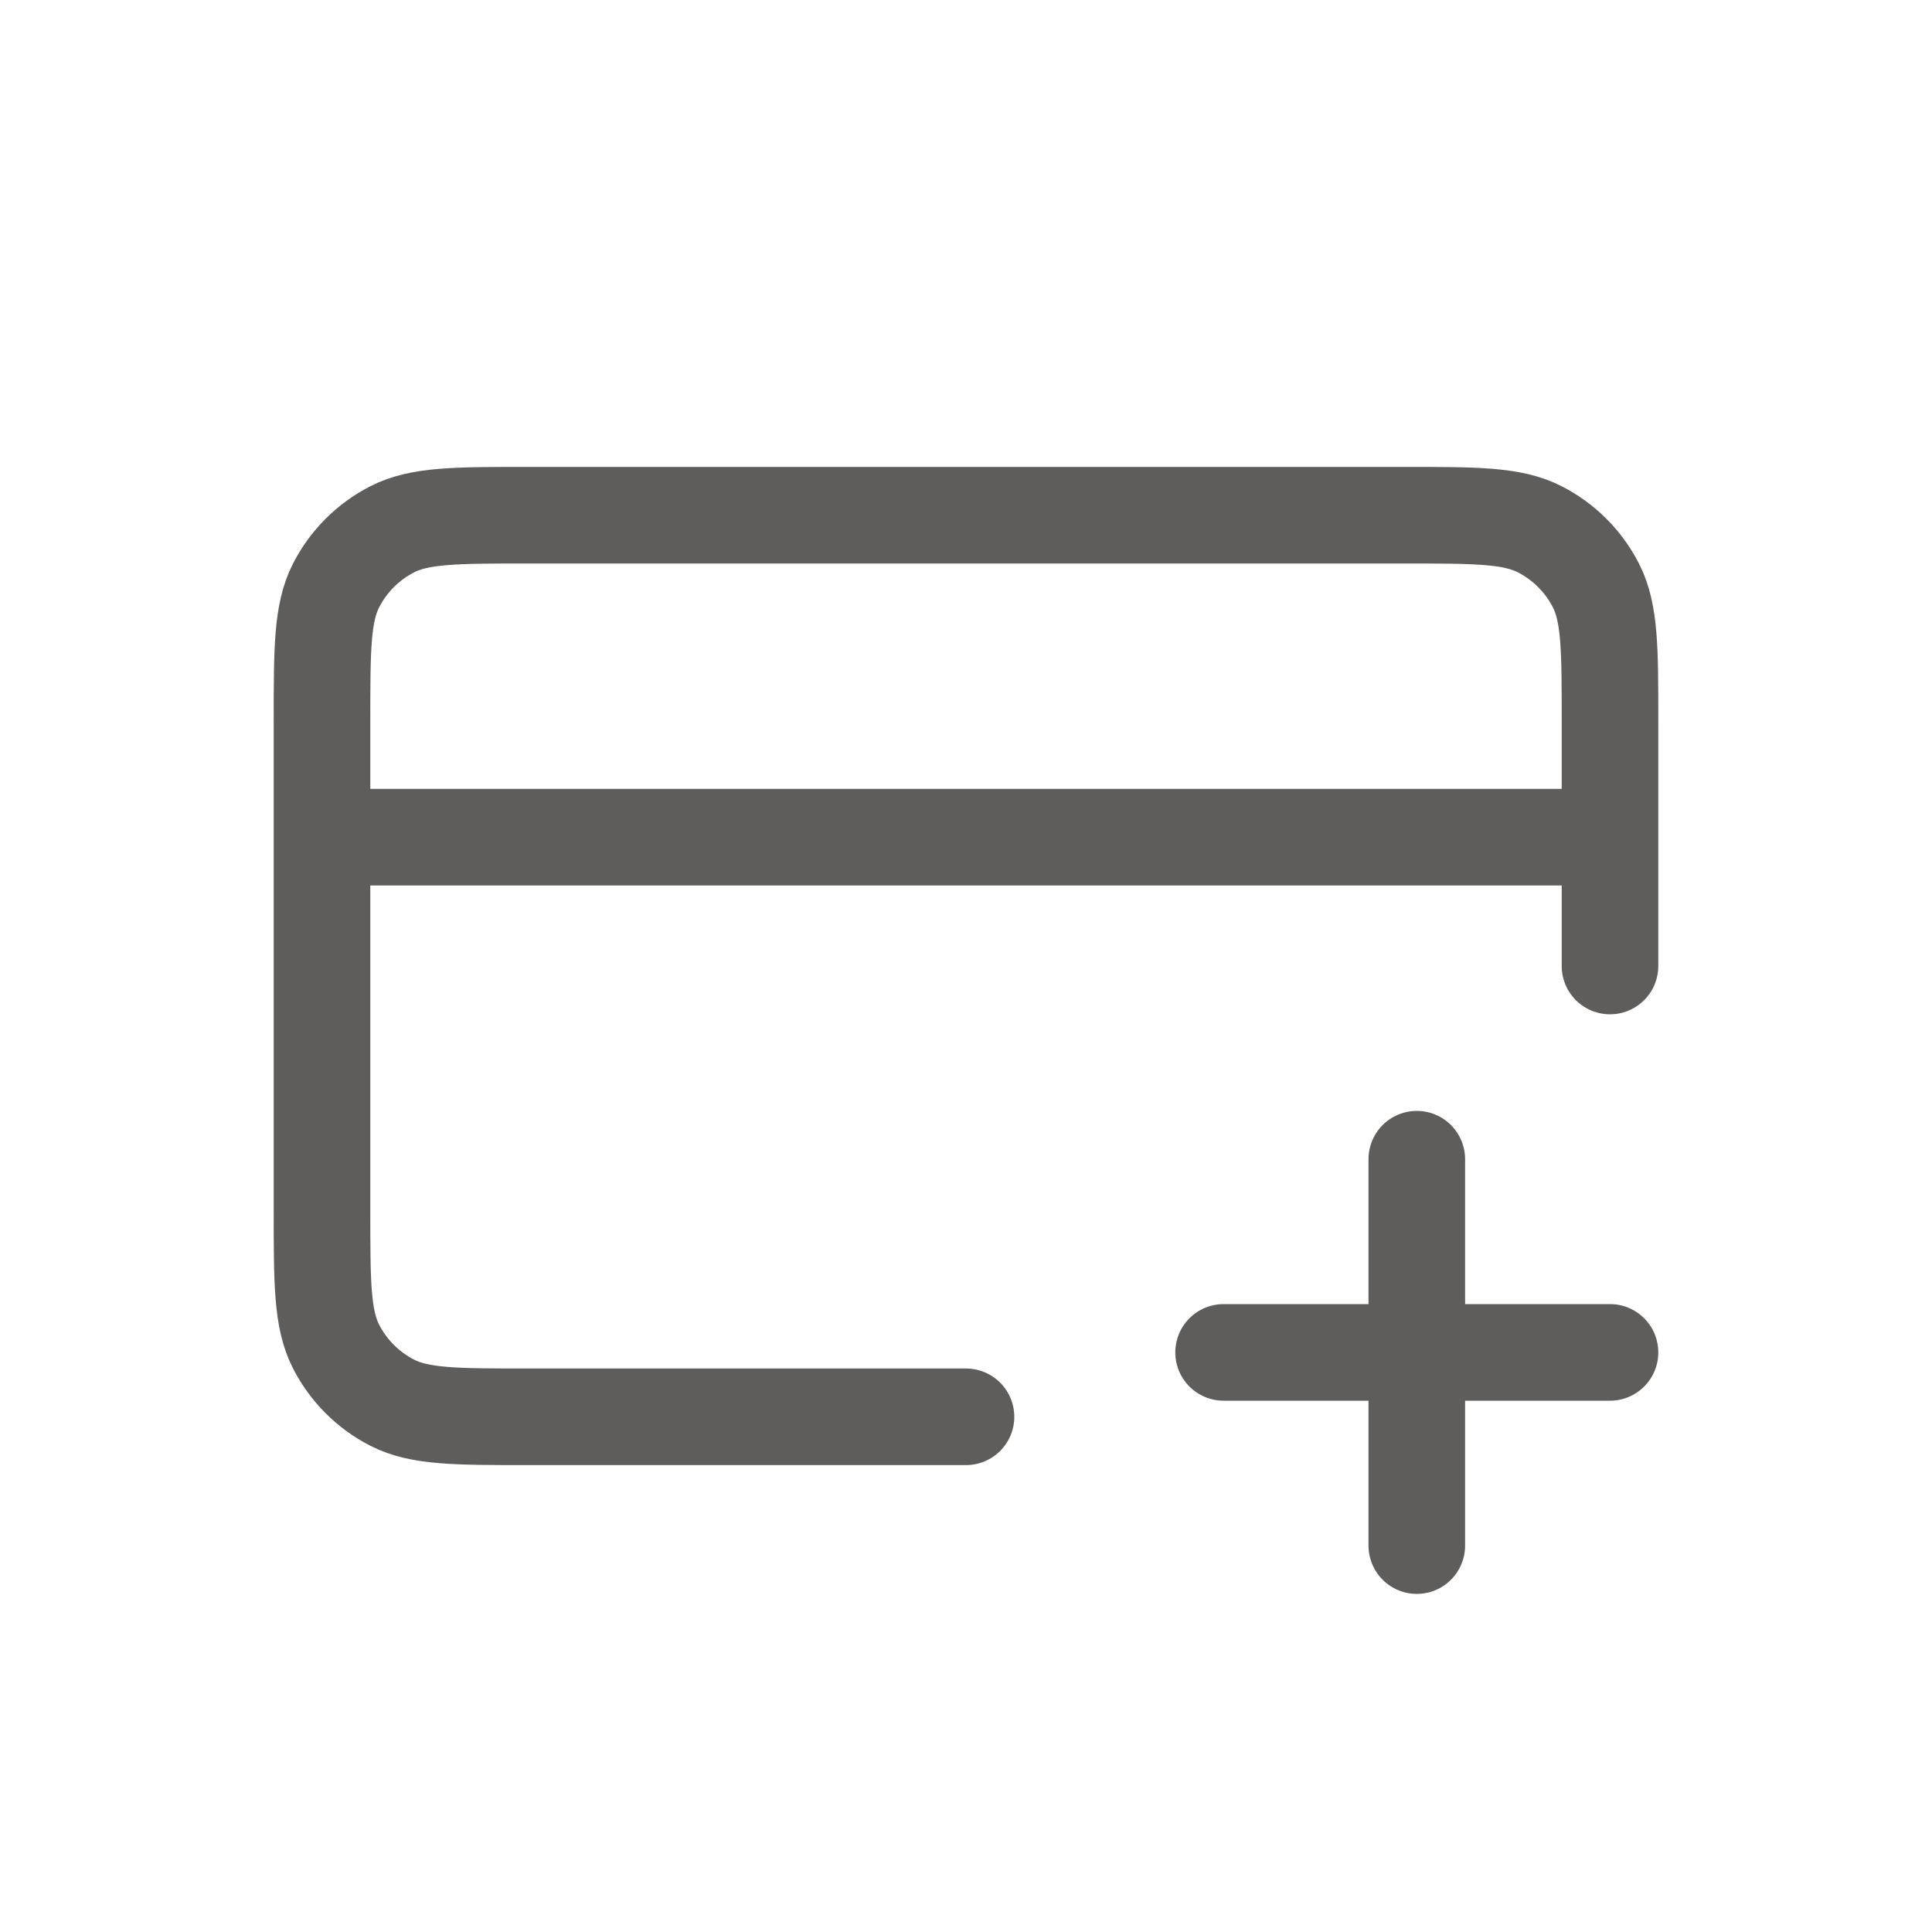 <svg width="30" height="30" viewBox="0 0 30 30" fill="none" xmlns="http://www.w3.org/2000/svg">
<path d="M22 24V18M19 21H25M25 13H5M25 15V11.2C25 10.08 25 9.52 24.782 9.092C24.59 8.716 24.284 8.41 23.908 8.218C23.48 8 22.92 8 21.8 8H8.2C7.08 8 6.52 8 6.092 8.218C5.716 8.41 5.41 8.716 5.218 9.092C5 9.52 5 10.08 5 11.2V18.8C5 19.92 5 20.48 5.218 20.908C5.41 21.284 5.716 21.59 6.092 21.782C6.52 22 7.08 22 8.2 22H15" stroke="#5F5C5C" stroke-width="1.5" stroke-linecap="round" stroke-linejoin="round"/>
</svg>
